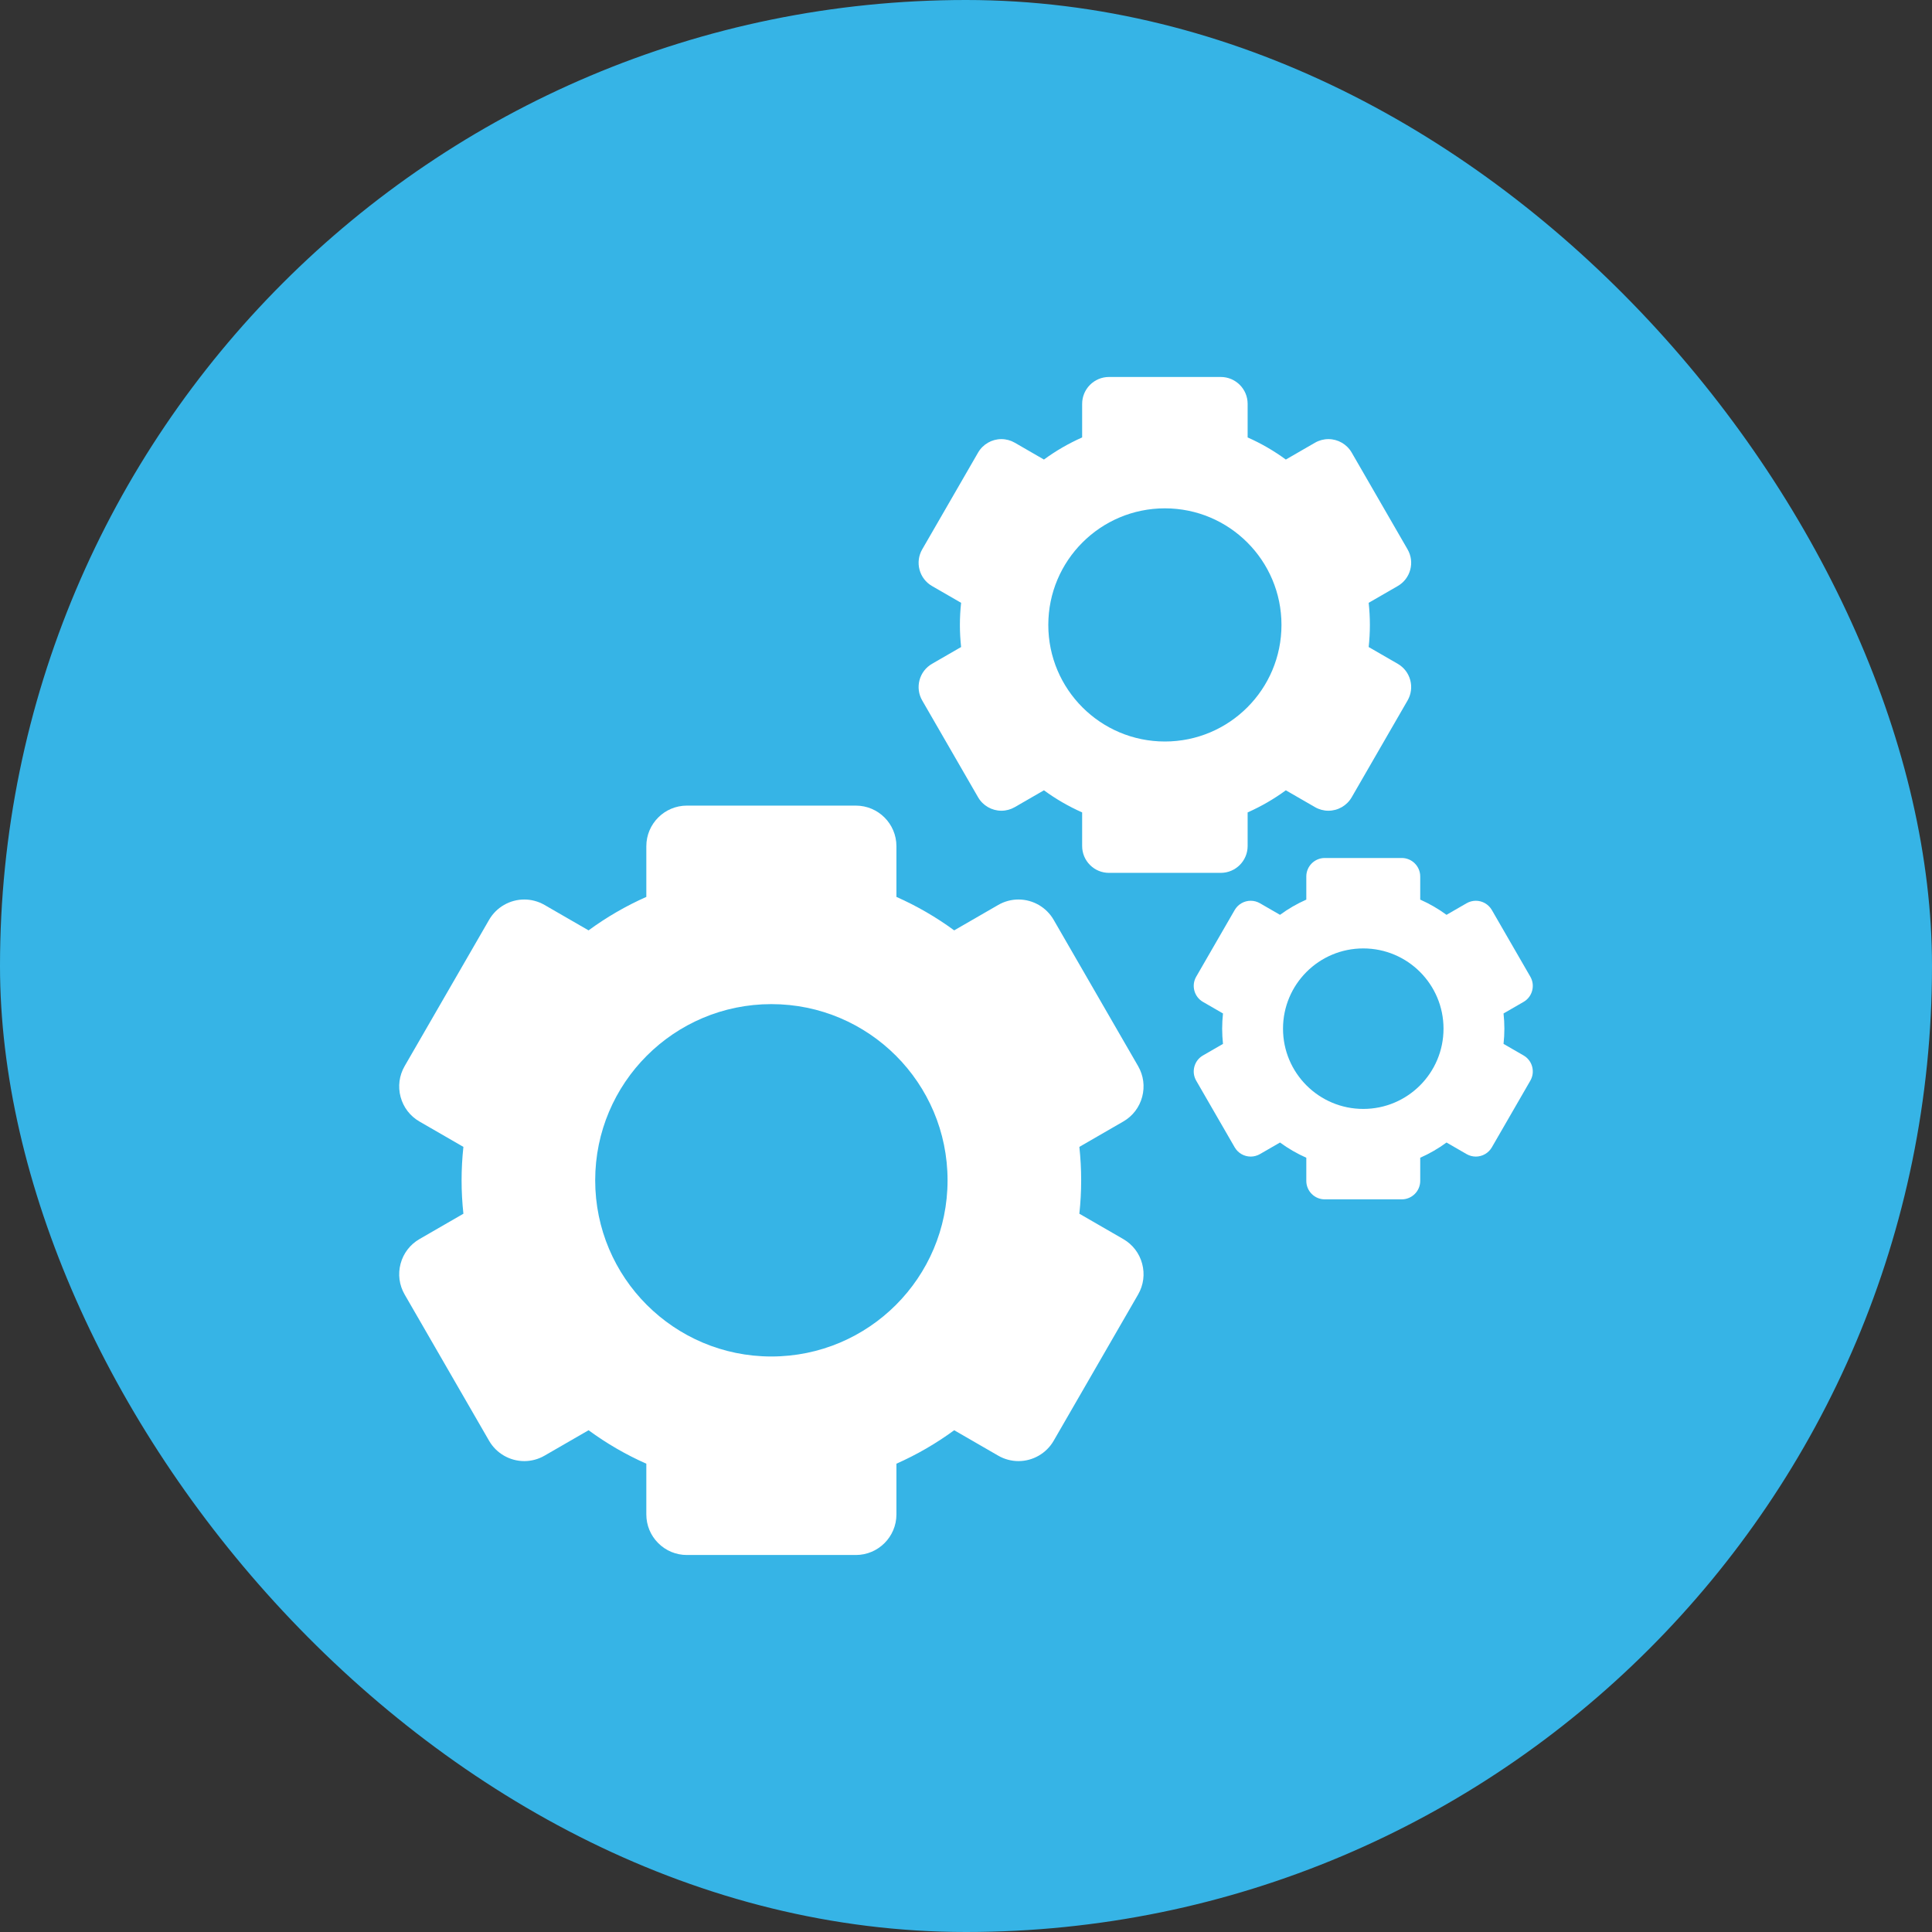 <!DOCTYPE svg PUBLIC "-//W3C//DTD SVG 1.1//EN" "http://www.w3.org/Graphics/SVG/1.1/DTD/svg11.dtd">
<!-- Uploaded to: SVG Repo, www.svgrepo.com, Transformed by: SVG Repo Mixer Tools -->
<svg fill="#ffffff" height="141px" width="141px" version="1.1" id="Capa_1" xmlns="http://www.w3.org/2000/svg" xmlns:xlink="http://www.w3.org/1999/xlink" viewBox="-116.39 -116.39 596.50 596.50" xml:space="preserve">
<rect x="-116.39" y="-116.39" width="596.50" height="596.50" fill="#333333" stroke="none"/>
<g id="SVGRepo_bgCarrier" stroke-width="0">
<rect x="-116.39" y="-116.39" width="596.50" height="596.50" rx="298.25" fill="#36b4e6" strokewidth="0"/>
</g>
<g id="SVGRepo_tracerCarrier" stroke-linecap="round" stroke-linejoin="round"/>
<g id="SVGRepo_iconCarrier"> <g> <path d="M236.25,222.275c0.865-3.233,0.421-6.608-1.252-9.506l-26.079-45.174c-2.232-3.864-6.393-6.267-10.862-6.267 c-2.186,0-4.347,0.582-6.249,1.681l-13.595,7.85c-5.525-4.053-11.5-7.526-17.834-10.332v-15.662 c0-6.908-5.621-12.526-12.527-12.526H95.688c-6.906,0-12.525,5.618-12.525,12.526v15.661c-6.335,2.806-12.309,6.28-17.835,10.333 l-13.595-7.849c-1.902-1.099-4.064-1.68-6.25-1.68c-4.468,0-8.629,2.401-10.861,6.266L8.542,212.768 c-1.673,2.899-2.118,6.274-1.253,9.507c0.867,3.232,2.939,5.934,5.836,7.605l13.557,7.826c-0.365,3.391-0.559,6.832-0.559,10.318 c0,3.486,0.193,6.928,0.559,10.319l-13.557,7.827c-2.898,1.672-4.969,4.373-5.836,7.606c-0.865,3.231-0.42,6.608,1.253,9.505 l26.079,45.174c2.232,3.865,6.394,6.266,10.861,6.266c2.186,0,4.348-0.58,6.25-1.68l13.596-7.849 c5.525,4.052,11.5,7.526,17.834,10.332v15.661c0,3.346,1.303,6.491,3.67,8.857c2.366,2.365,5.512,3.67,8.855,3.67h52.164 c6.906,0,12.527-5.62,12.527-12.527v-15.662c6.334-2.806,12.308-6.279,17.833-10.332l13.596,7.849c1.902,1.1,4.064,1.68,6.249,1.68 c4.47,0,8.63-2.4,10.862-6.266l26.079-45.174c1.673-2.897,2.117-6.273,1.252-9.505c-0.865-3.233-2.938-5.935-5.834-7.606 l-13.557-7.828c0.365-3.391,0.558-6.833,0.558-10.319c0-3.486-0.192-6.928-0.558-10.318l13.557-7.827 C233.313,228.209,235.385,225.508,236.25,222.275z M121.77,302.423c-30.043,0-54.396-24.354-54.396-54.397 c0-30.041,24.354-54.396,54.396-54.396s54.397,24.355,54.397,54.396C176.167,278.068,151.813,302.423,121.77,302.423z"/> <path d="M167.512,93.593c-0.572,2.14-0.277,4.374,0.83,6.29l17.256,29.892c1.479,2.559,4.231,4.146,7.188,4.146 c1.447,0,2.876-0.384,4.137-1.111l9.002-5.197c3.654,2.68,7.606,4.972,11.795,6.827v10.377c0,2.214,0.861,4.295,2.428,5.861 c1.566,1.566,3.647,2.427,5.86,2.427h34.517c4.57,0,8.29-3.718,8.29-8.288v-10.377c4.188-1.856,8.14-4.148,11.794-6.828 l9.004,5.198c1.258,0.728,2.688,1.111,4.135,1.111c2.957,0,5.711-1.588,7.188-4.146l17.256-29.892 c1.108-1.916,1.402-4.15,0.83-6.29c-0.574-2.139-1.944-3.926-3.861-5.033l-8.975-5.182c0.241-2.243,0.373-4.519,0.373-6.825 c0-2.306-0.132-4.581-0.373-6.825l8.975-5.181c1.917-1.107,3.287-2.895,3.861-5.034c0.572-2.139,0.277-4.372-0.83-6.29 l-17.256-29.892c-1.477-2.558-4.23-4.147-7.188-4.147c-1.447,0-2.877,0.385-4.135,1.113l-9.004,5.198 c-3.654-2.68-7.605-4.972-11.794-6.827V8.289c0-4.57-3.72-8.289-8.29-8.289h-34.517c-4.57,0-8.288,3.719-8.288,8.289v10.378 c-4.188,1.856-8.141,4.148-11.794,6.827l-9.003-5.198c-1.261-0.729-2.689-1.113-4.137-1.113c-2.956,0-5.709,1.59-7.188,4.147 l-17.256,29.892c-1.107,1.918-1.402,4.151-0.83,6.29c0.574,2.14,1.945,3.927,3.861,5.034l8.975,5.181 c-0.241,2.243-0.373,4.519-0.373,6.825c0,2.307,0.132,4.582,0.373,6.825l-8.975,5.182 C169.457,89.667,168.086,91.454,167.512,93.593z M243.266,40.558c19.881,0,35.996,16.116,35.996,35.995 s-16.115,35.995-35.996,35.995c-19.88,0-35.995-16.116-35.995-35.995S223.386,40.558,243.266,40.558z"/> <path d="M354.003,209.477l-6.179-3.567c0.167-1.544,0.258-3.111,0.258-4.699c0-1.588-0.091-3.154-0.258-4.699l6.179-3.567 c1.319-0.762,2.263-1.992,2.657-3.465c0.395-1.473,0.191-3.01-0.57-4.33l-11.88-20.576c-1.017-1.762-2.911-2.855-4.946-2.855 c-0.996,0-1.98,0.265-2.848,0.766l-6.197,3.578c-2.516-1.845-5.236-3.423-8.119-4.7v-7.144c0-3.145-2.56-5.706-5.705-5.706h-23.76 c-3.147,0-5.706,2.561-5.706,5.706v7.144c-2.884,1.277-5.603,2.855-8.119,4.7l-6.198-3.578c-0.866-0.501-1.851-0.766-2.847-0.766 c-2.035,0-3.931,1.093-4.946,2.855L252.94,185.15c-0.764,1.32-0.967,2.857-0.572,4.33c0.396,1.473,1.339,2.703,2.658,3.465 l6.18,3.567c-0.167,1.544-0.258,3.11-0.258,4.698c0,1.588,0.091,3.154,0.258,4.698l-6.18,3.567 c-1.319,0.761-2.263,1.99-2.658,3.464c-0.395,1.473-0.191,3.011,0.572,4.33l11.879,20.576c1.016,1.762,2.911,2.855,4.946,2.855 c0.996,0,1.98-0.266,2.847-0.766l6.198-3.578c2.516,1.845,5.235,3.422,8.119,4.7v7.144c0,1.523,0.593,2.957,1.671,4.034 c1.078,1.079,2.512,1.672,4.035,1.672h23.76c3.145,0,5.705-2.56,5.705-5.706v-7.144c2.883-1.277,5.604-2.855,8.119-4.7l6.197,3.578 c0.867,0.5,1.852,0.766,2.848,0.766c2.035,0,3.93-1.093,4.946-2.855l11.88-20.576c0.762-1.319,0.965-2.857,0.57-4.33 C356.266,211.467,355.322,210.237,354.003,209.477z M304.515,225.989c-13.686,0-24.778-11.095-24.778-24.778 c0-13.685,11.092-24.779,24.778-24.779c13.685,0,24.777,11.095,24.777,24.779C329.292,214.895,318.199,225.989,304.515,225.989z"/> </g> </g>
</svg>